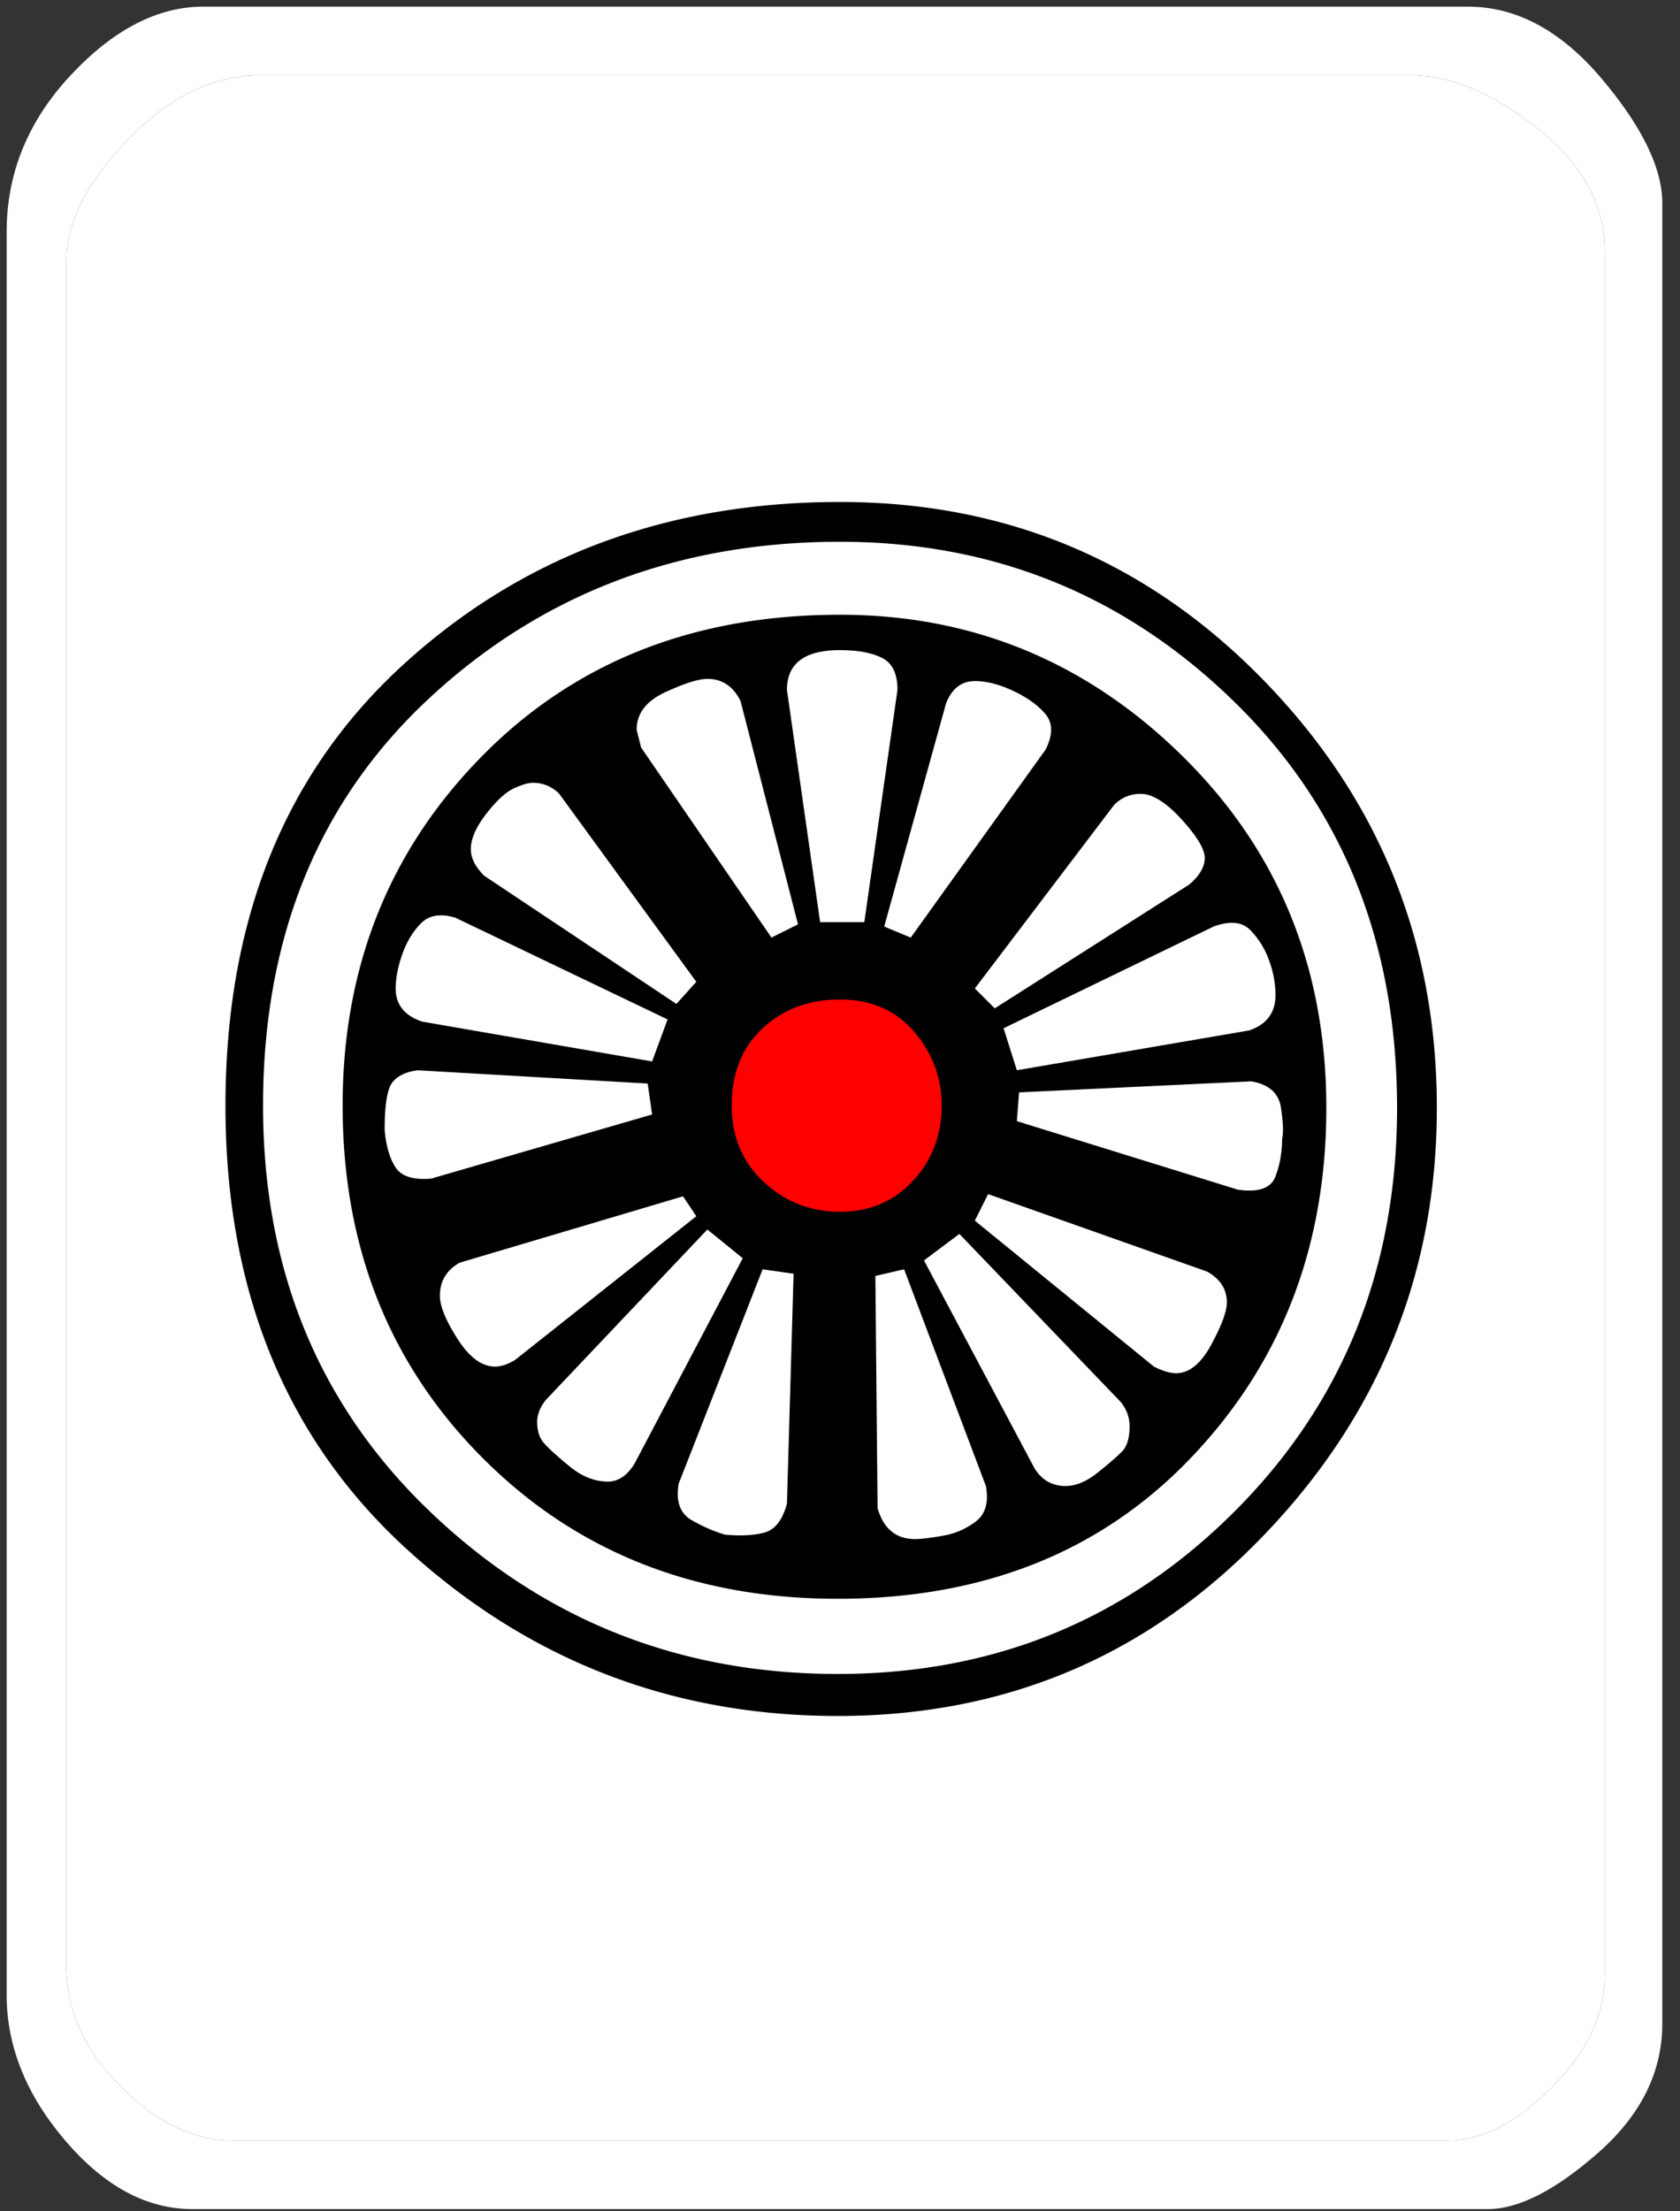 <svg width="76" height="100" viewBox="0 0 76 100" xmlns="http://www.w3.org/2000/svg"><rect x="0" y="0" width="76" height="100" fill="#333333" stroke="none"/><title>p1</title><g fill="none" fill-rule="evenodd"><path d="M9.2.3h57.2c2.2 0 4.217 1.083 6.05 3.25C74.283 5.717 75.2 7.6 75.2 9.2v82.3c0 2.2-.967 4.15-2.9 5.85-1.933 1.7-3.6 2.55-5 2.55H8.7c-2.067 0-3.983-1.033-5.75-3.1S.3 92.533.3 90.2V10.5c0-2.667.967-5.033 2.9-7.1C5.133 1.333 7.133.3 9.2.3zm2.6 3.1c-2.133 0-4.133.967-6 2.9C3.933 8.233 3 10.067 3 11.8v77.1c0 2 .817 3.817 2.45 5.45 1.633 1.633 3.317 2.45 5.05 2.45h55c1.533 0 3.1-.8 4.7-2.4 1.6-1.6 2.4-3.3 2.4-5.1V11.4c0-2.133-1.017-4-3.05-5.6-2.033-1.6-3.95-2.4-5.75-2.4h-52z" fill="#FFF"/><path d="M11.8 3.4c-2.133 0-4.133.967-6 2.9C3.933 8.233 3 10.067 3 11.8v77.1c0 2 .817 3.817 2.45 5.45 1.633 1.633 3.317 2.45 5.05 2.45h55c1.533 0 3.1-.8 4.7-2.4 1.6-1.6 2.4-3.3 2.4-5.1V11.4c0-2.133-1.017-4-3.05-5.6-2.033-1.6-3.95-2.4-5.75-2.4h-52z" fill="#FFF"/><path d="M38 22.7c7.533 0 13.917 2.683 19.15 8.05C62.383 36.117 65 42.567 65 50.1c0 7.467-2.617 13.917-7.85 19.35-5.233 5.433-11.65 8.15-19.25 8.15-7.467 0-13.95-2.5-19.45-7.5S10.2 58.4 10.2 50c0-8.4 2.683-15.05 8.05-19.95C23.617 25.15 30.2 22.7 38 22.7zm0 1.8c-7.267 0-13.433 2.333-18.5 7S11.9 42.333 11.9 50c0 7.467 2.55 13.617 7.65 18.45 5.1 4.833 11.217 7.25 18.35 7.25 7.067 0 13.05-2.45 17.95-7.35 4.9-4.9 7.35-10.983 7.35-18.25 0-7.467-2.467-13.6-7.4-18.4-4.933-4.8-10.867-7.2-17.8-7.2zm0 3.3c6 0 11.167 2.133 15.5 6.4S60 43.767 60 50.1c0 6.267-2.033 11.533-6.1 15.8-4.067 4.267-9.4 6.4-16 6.4-6.467 0-11.817-2.117-16.05-6.35C17.617 61.717 15.5 56.4 15.5 50c0-6.267 2.1-11.533 6.3-15.8 4.2-4.267 9.6-6.4 16.2-6.4zM38 48c1.333 0 2 .667 2 2s-.667 2-2 2-2-.667-2-2 .667-2 2-2zm1.1-6.3l1.5-10.5c0-.733-.233-1.217-.7-1.45-.467-.233-1.1-.35-1.9-.35-1.6 0-2.4.6-2.4 1.8l1.5 10.5h2zm-3 .1l-2.6-10.1c-.333-.667-.833-1-1.5-1-.4 0-1.033.2-1.9.6-.867.4-1.3.967-1.3 1.7l.2.8 5.9 8.6 1.2-.6zm5.1.6l6.1-8.5c.333-.667.333-1.2 0-1.6-.333-.4-.817-.75-1.45-1.05-.633-.3-1.217-.45-1.75-.45-.6 0-1.033.333-1.3 1L40 41.9l1.2.5zm-11 3.7l-9.6-4.6c-.667-.2-1.183-.117-1.55.25s-.65.833-.85 1.4c-.2.567-.3 1.083-.3 1.55 0 .733.4 1.233 1.2 1.5L29.5 48l.7-1.9zm-.9 2.9l-10.4-.6c-.533.067-.917.25-1.15.55-.233.3-.35 1.017-.35 2.15.067.733.233 1.3.5 1.7.267.4.8.567 1.6.5l10-2.9-.2-1.4zm2.2-4.6l-6.2-8.5a1.637 1.637 0 0 0-1.2-.5c-.2 0-.483.083-.85.25-.367.167-.783.55-1.25 1.15-.467.6-.7 1.133-.7 1.6 0 .4.2.8.6 1.2l8.7 5.8.9-1zm.5 11.2l-7.3 7.7c-.267.333-.4.667-.4 1 0 .4.1.717.3.95.2.233.583.583 1.15 1.05.567.467 1.15.7 1.75.7.467 0 .867-.267 1.2-.8l4.9-9.3-1.6-1.3zm2.5 1.8l-3.8 9.7c-.133.8.067 1.35.6 1.65.533.3 1.033.517 1.5.65.733.067 1.333.033 1.8-.1.467-.133.8-.567 1-1.3l.3-10.4-1.4-.2zm-3.6-3.3l-10.1 3c-.6.333-.9.833-.9 1.5 0 .467.267 1.117.8 1.95s1.1 1.25 1.7 1.25c.267 0 .567-.1.9-.3l8.2-6.5-.6-.9zM46 48.4l10.5-1.8c.8-.267 1.2-.8 1.2-1.6 0-.533-.1-1.067-.3-1.6a3.732 3.732 0 0 0-.85-1.35c-.367-.367-.917-.417-1.65-.15l-9.5 4.6.6 1.9zm-1-2.8l8.8-5.6c.467-.4.7-.8.7-1.2 0-.4-.35-.983-1.05-1.75-.7-.767-1.317-1.15-1.85-1.15-.467 0-.867.167-1.2.5l-6.3 8.3.9.9zm1 5.1l10 3.1c.933.133 1.5-.067 1.7-.6.2-.533.3-1.1.3-1.7.067-.267.05-.733-.05-1.4-.1-.667-.55-1.067-1.35-1.2l-10.5.5-.1 1.3zM41.8 57l5 9.4c.333.533.8.8 1.4.8.467 0 .95-.2 1.45-.6.5-.4.867-.717 1.1-.95.233-.233.35-.617.35-1.15 0-.4-.133-.767-.4-1.1l-7.3-7.6-1.6 1.2zm2.3-1.8l8.1 6.6c.4.2.733.3 1 .3.6 0 1.133-.433 1.6-1.3.467-.867.7-1.5.7-1.9 0-.6-.3-1.067-.9-1.4L44.7 54l-.6 1.2zm-4.5 2.5l.1 10.5c.267.933.833 1.4 1.7 1.4.267 0 .683-.05 1.25-.15a3.385 3.385 0 0 0 1.5-.65c.433-.333.583-.867.45-1.6l-3.7-9.8-1.3.3z" fill="#000"/><path d="M38 45.2c-1.4 0-2.567.433-3.5 1.3-.933.867-1.4 2.033-1.4 3.5 0 1.4.483 2.55 1.45 3.45.967.9 2.117 1.35 3.45 1.35 1.333 0 2.433-.467 3.3-1.4.867-.933 1.3-2.067 1.3-3.4 0-1.267-.417-2.383-1.25-3.35-.833-.967-1.95-1.45-3.35-1.45z" fill="#F00"/></g></svg>